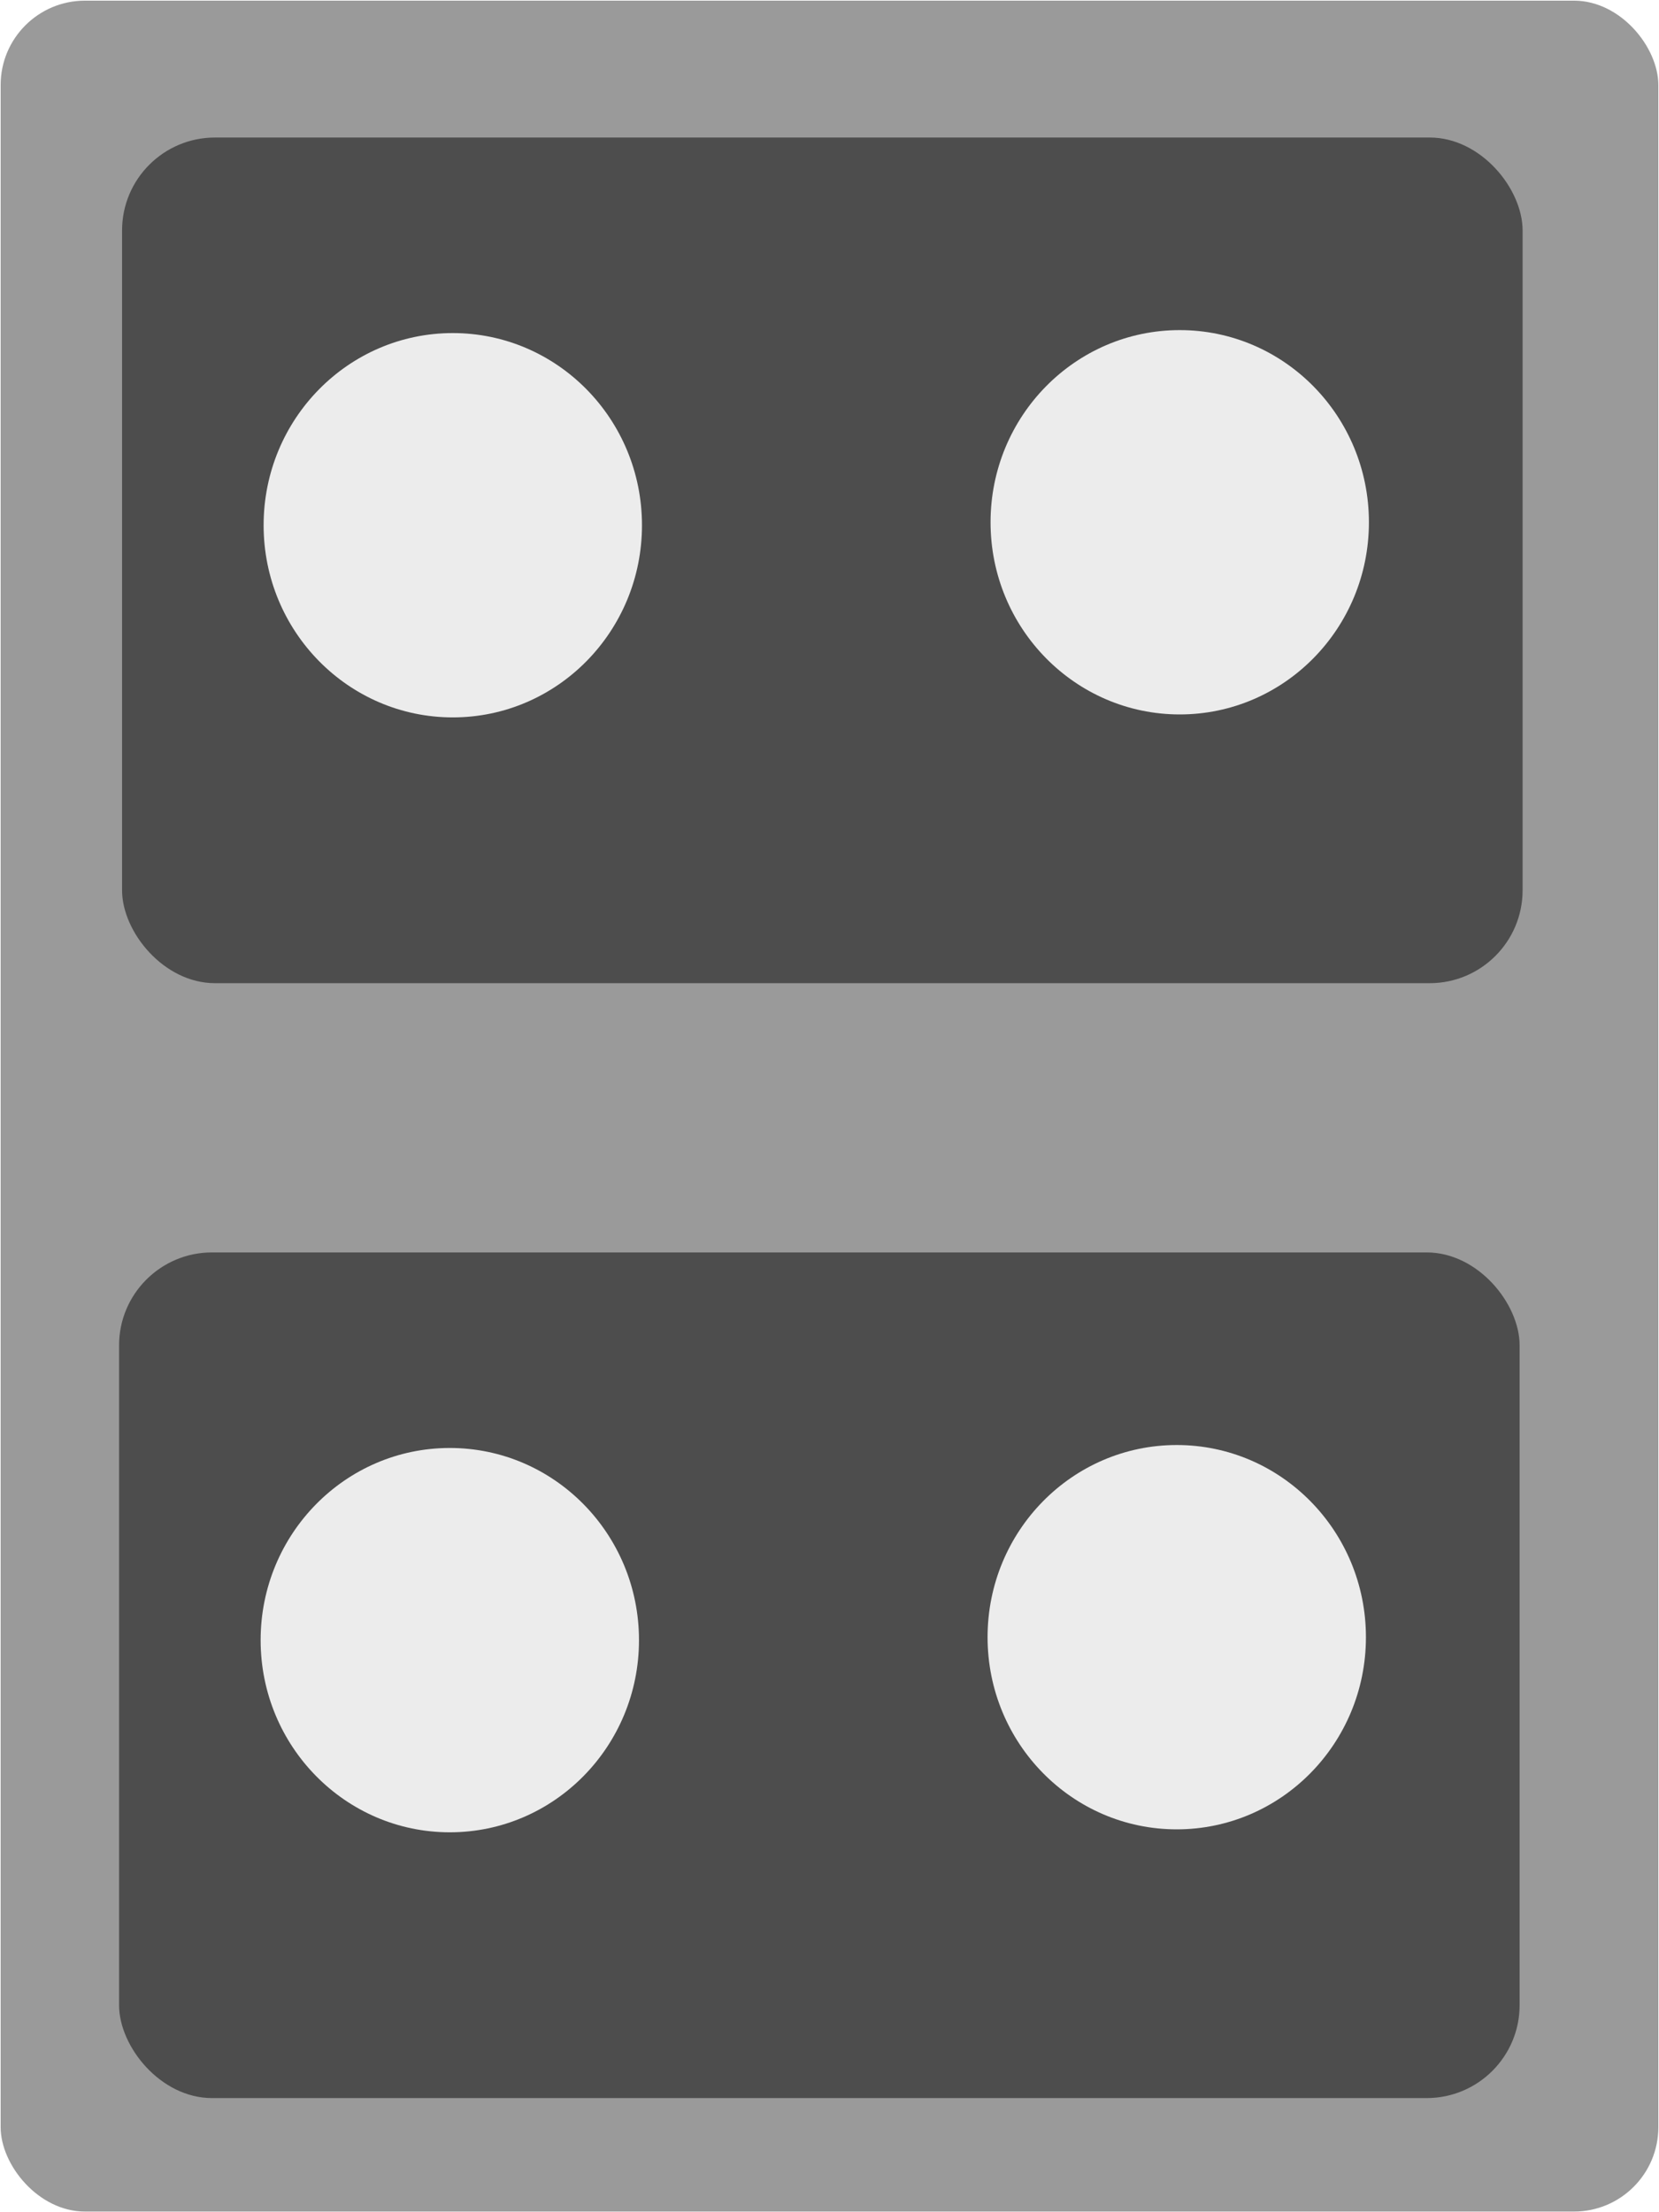 <?xml version="1.0" encoding="UTF-8" standalone="no"?>
<svg
   xmlns:dc="http://purl.org/dc/elements/1.1/"
   xmlns:cc="http://creativecommons.org/ns#"
   xmlns:rdf="http://www.w3.org/1999/02/22-rdf-syntax-ns#"
   xmlns:svg="http://www.w3.org/2000/svg"
   xmlns="http://www.w3.org/2000/svg"
   id="svg8"
   version="1.1"
   viewBox="0 0 150 200"
   height="200mm"
   width="150mm">
  <defs
     id="defs2">
    <filter
       id="filter1318"
       style="color-interpolation-filters:sRGB">
      <feFlood
         id="feFlood1308"
         result="flood"
         flood-color="rgb(255,255,255)"
         flood-opacity="1" />
      <feComposite
         id="feComposite1310"
         result="composite1"
         operator="in"
         in2="SourceGraphic"
         in="flood" />
      <feGaussianBlur
         id="feGaussianBlur1312"
         result="blur"
         stdDeviation="0.7"
         in="composite1" />
      <feOffset
         id="feOffset1314"
         result="offset"
         dy="-5.46785e-15"
         dx="-2.77556e-17" />
      <feComposite
         id="feComposite1316"
         result="composite2"
         operator="over"
         in2="offset"
         in="SourceGraphic" />
    </filter>
    <filter
       id="filter1354"
       style="color-interpolation-filters:sRGB">
      <feFlood
         id="feFlood1344"
         result="flood"
         flood-color="rgb(0,0,0)"
         flood-opacity="1" />
      <feComposite
         id="feComposite1346"
         result="composite1"
         operator="out"
         in2="SourceGraphic"
         in="flood" />
      <feGaussianBlur
         id="feGaussianBlur1348"
         result="blur"
         stdDeviation="3.125"
         in="composite1" />
      <feOffset
         id="feOffset1350"
         result="offset"
         dy="-5.46785e-15"
         dx="-2.77556e-17" />
      <feComposite
         id="feComposite1352"
         result="composite2"
         operator="atop"
         in2="SourceGraphic"
         in="offset" />
    </filter>
  </defs>
  <g
     transform="translate(74.388,-196.91)"
     style="display:inline"
     id="layer1" />
  <g
     transform="translate(74.388,-196.91)"
     id="layer2">
    <g
       transform="translate(0,0.529)"
       id="g1364">
      <rect
         style="display:inline;opacity:1;fill:#999999;fill-opacity:0.992;stroke:#000000;stroke-width:0.119;stroke-miterlimit:4;stroke-dasharray:none;stroke-dashoffset:0;stroke-opacity:0"
         id="rect815"
         width="149.881"
         height="199.881"
         x="-74.329"
         y="196.44"
         ry="7.625" />
      <rect
         style="display:inline;opacity:1;fill:#4d4d4d;fill-opacity:0.992;stroke:#000000;stroke-width:0.159;stroke-miterlimit:4;stroke-dasharray:none;stroke-dashoffset:0;stroke-opacity:0"
         id="rect820"
         width="126.632"
         height="76.454"
         x="-63.352"
         y="208.814"
         ry="8.404" />
      <ellipse
         style="opacity:1;fill:#ececec;fill-opacity:0.992;stroke:#000000;stroke-width:0.1;stroke-miterlimit:4;stroke-dasharray:none;stroke-dashoffset:0;stroke-opacity:0"
         id="path823"
         cx="-33.448"
         cy="243.866"
         rx="17.105"
         ry="17.373" />
      <ellipse
         style="opacity:1;fill:#ececec;fill-opacity:0.992;stroke:#000000;stroke-width:0.1;stroke-miterlimit:4;stroke-dasharray:none;stroke-dashoffset:0;stroke-opacity:0"
         id="path823-7"
         cx="32.279"
         cy="243.598"
         rx="17.105"
         ry="17.373" />
      <rect
         style="display:inline;opacity:1;fill:#4d4d4d;fill-opacity:0.992;stroke:#000000;stroke-width:0.159;stroke-miterlimit:4;stroke-dasharray:none;stroke-dashoffset:0;stroke-opacity:0"
         id="rect820-0"
         width="126.632"
         height="76.454"
         x="-63.622"
         y="309.608"
         ry="8.404" />
      <ellipse
         style="opacity:1;fill:#ececec;fill-opacity:0.992;stroke:#000000;stroke-width:0.1;stroke-miterlimit:4;stroke-dasharray:none;stroke-dashoffset:0;stroke-opacity:0"
         id="path823-9"
         cx="-33.718"
         cy="344.661"
         rx="17.105"
         ry="17.373" />
      <ellipse
         style="opacity:1;fill:#ececec;fill-opacity:0.992;stroke:#000000;stroke-width:0.1;stroke-miterlimit:4;stroke-dasharray:none;stroke-dashoffset:0;stroke-opacity:0;filter:url(#filter1318)"
         id="path823-7-1"
         cx="32.009"
         cy="344.394"
         rx="17.105"
         ry="17.373" />
    </g>
  </g>
</svg>
